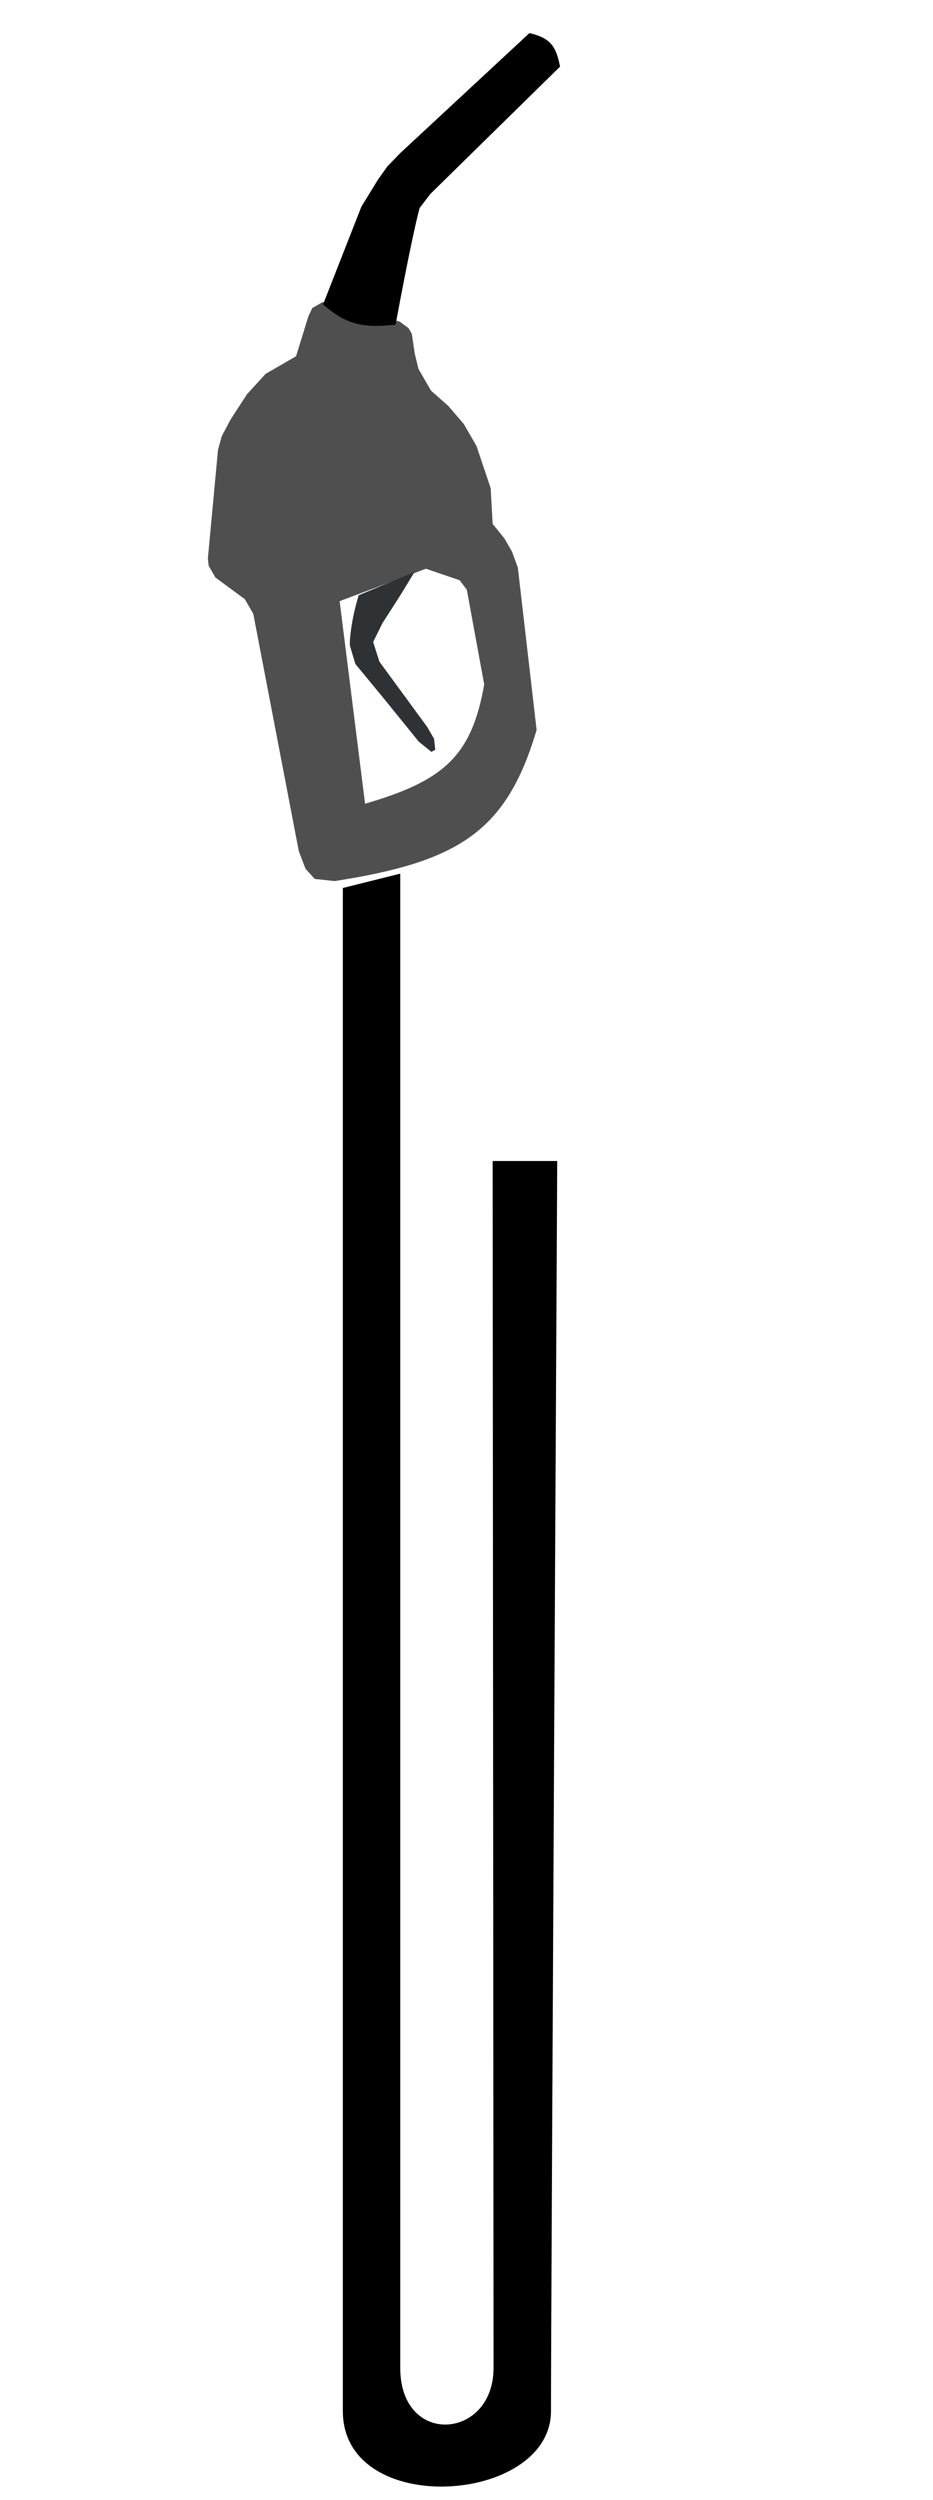 <svg width="65" height="174" viewBox="0 0 65 174" fill="none" xmlns="http://www.w3.org/2000/svg">
    
<g class="fault inactive" reference="GUN">
<g class="animation-fail-alt">     
<path fill-rule="evenodd" clip-rule="evenodd" d="M27.843 22.381L28.46 22.836L28.694 23.241L28.894 24.61L29.155 25.675L30.032 27.194L31.235 28.255L32.319 29.52L33.196 31.039L34.185 33.978L34.323 36.464L35.143 37.476L35.669 38.388L36.077 39.502L37.385 50.802C35.296 57.843 32.003 59.971 23.312 61.32L21.93 61.173L21.285 60.465L20.819 59.248L17.645 42.718L17.352 42.211L17.06 41.705L15.006 40.19L14.538 39.38L14.481 38.873L15.187 31.309L15.455 30.344L16.077 29.175L17.202 27.445L18.502 26.02L20.625 24.794L21.489 21.999L21.756 21.44L22.464 21.032L22.846 21.081L27.843 22.381ZM29.674 39.582L32.025 40.385L32.522 41.043L33.733 47.635C32.855 52.65 30.885 54.348 25.434 55.937L23.662 41.837L29.674 39.582Z" fill="#4F4F4F"/>
<path d="M24.989 41.428C24.465 43.135 24.34 44.604 24.378 44.942L24.756 46.209L26.718 48.587L29.179 51.622L30.059 52.33L30.324 52.176L30.239 51.415L29.771 50.605L26.434 46.051L25.997 44.682L26.65 43.361L27.893 41.428L28.885 39.802L24.989 41.428Z" fill="#2F3235"/>
<path d="M29.239 14.469C29.09 14.96 28.546 17.272 27.56 22.594C25.264 22.85 24.135 22.588 22.505 21.192L25.178 14.382L26.333 12.501L26.984 11.585L27.87 10.668L36.885 2.302C38.343 2.644 38.745 3.215 39.016 4.638L29.978 13.502L29.239 14.469Z" fill="black"/>
<path d="M34.385 164.802C34.385 159.802 34.321 80.802 34.321 80.802H38.821C38.821 80.802 38.385 161.302 38.385 167.802C38.386 174.302 23.885 175.302 23.885 167.802C23.885 160.302 23.885 61.802 23.885 61.802L27.885 60.802V164.802C27.885 170.302 34.385 169.802 34.385 164.802Z" fill="black"/>
</g>
</g>
</svg>
